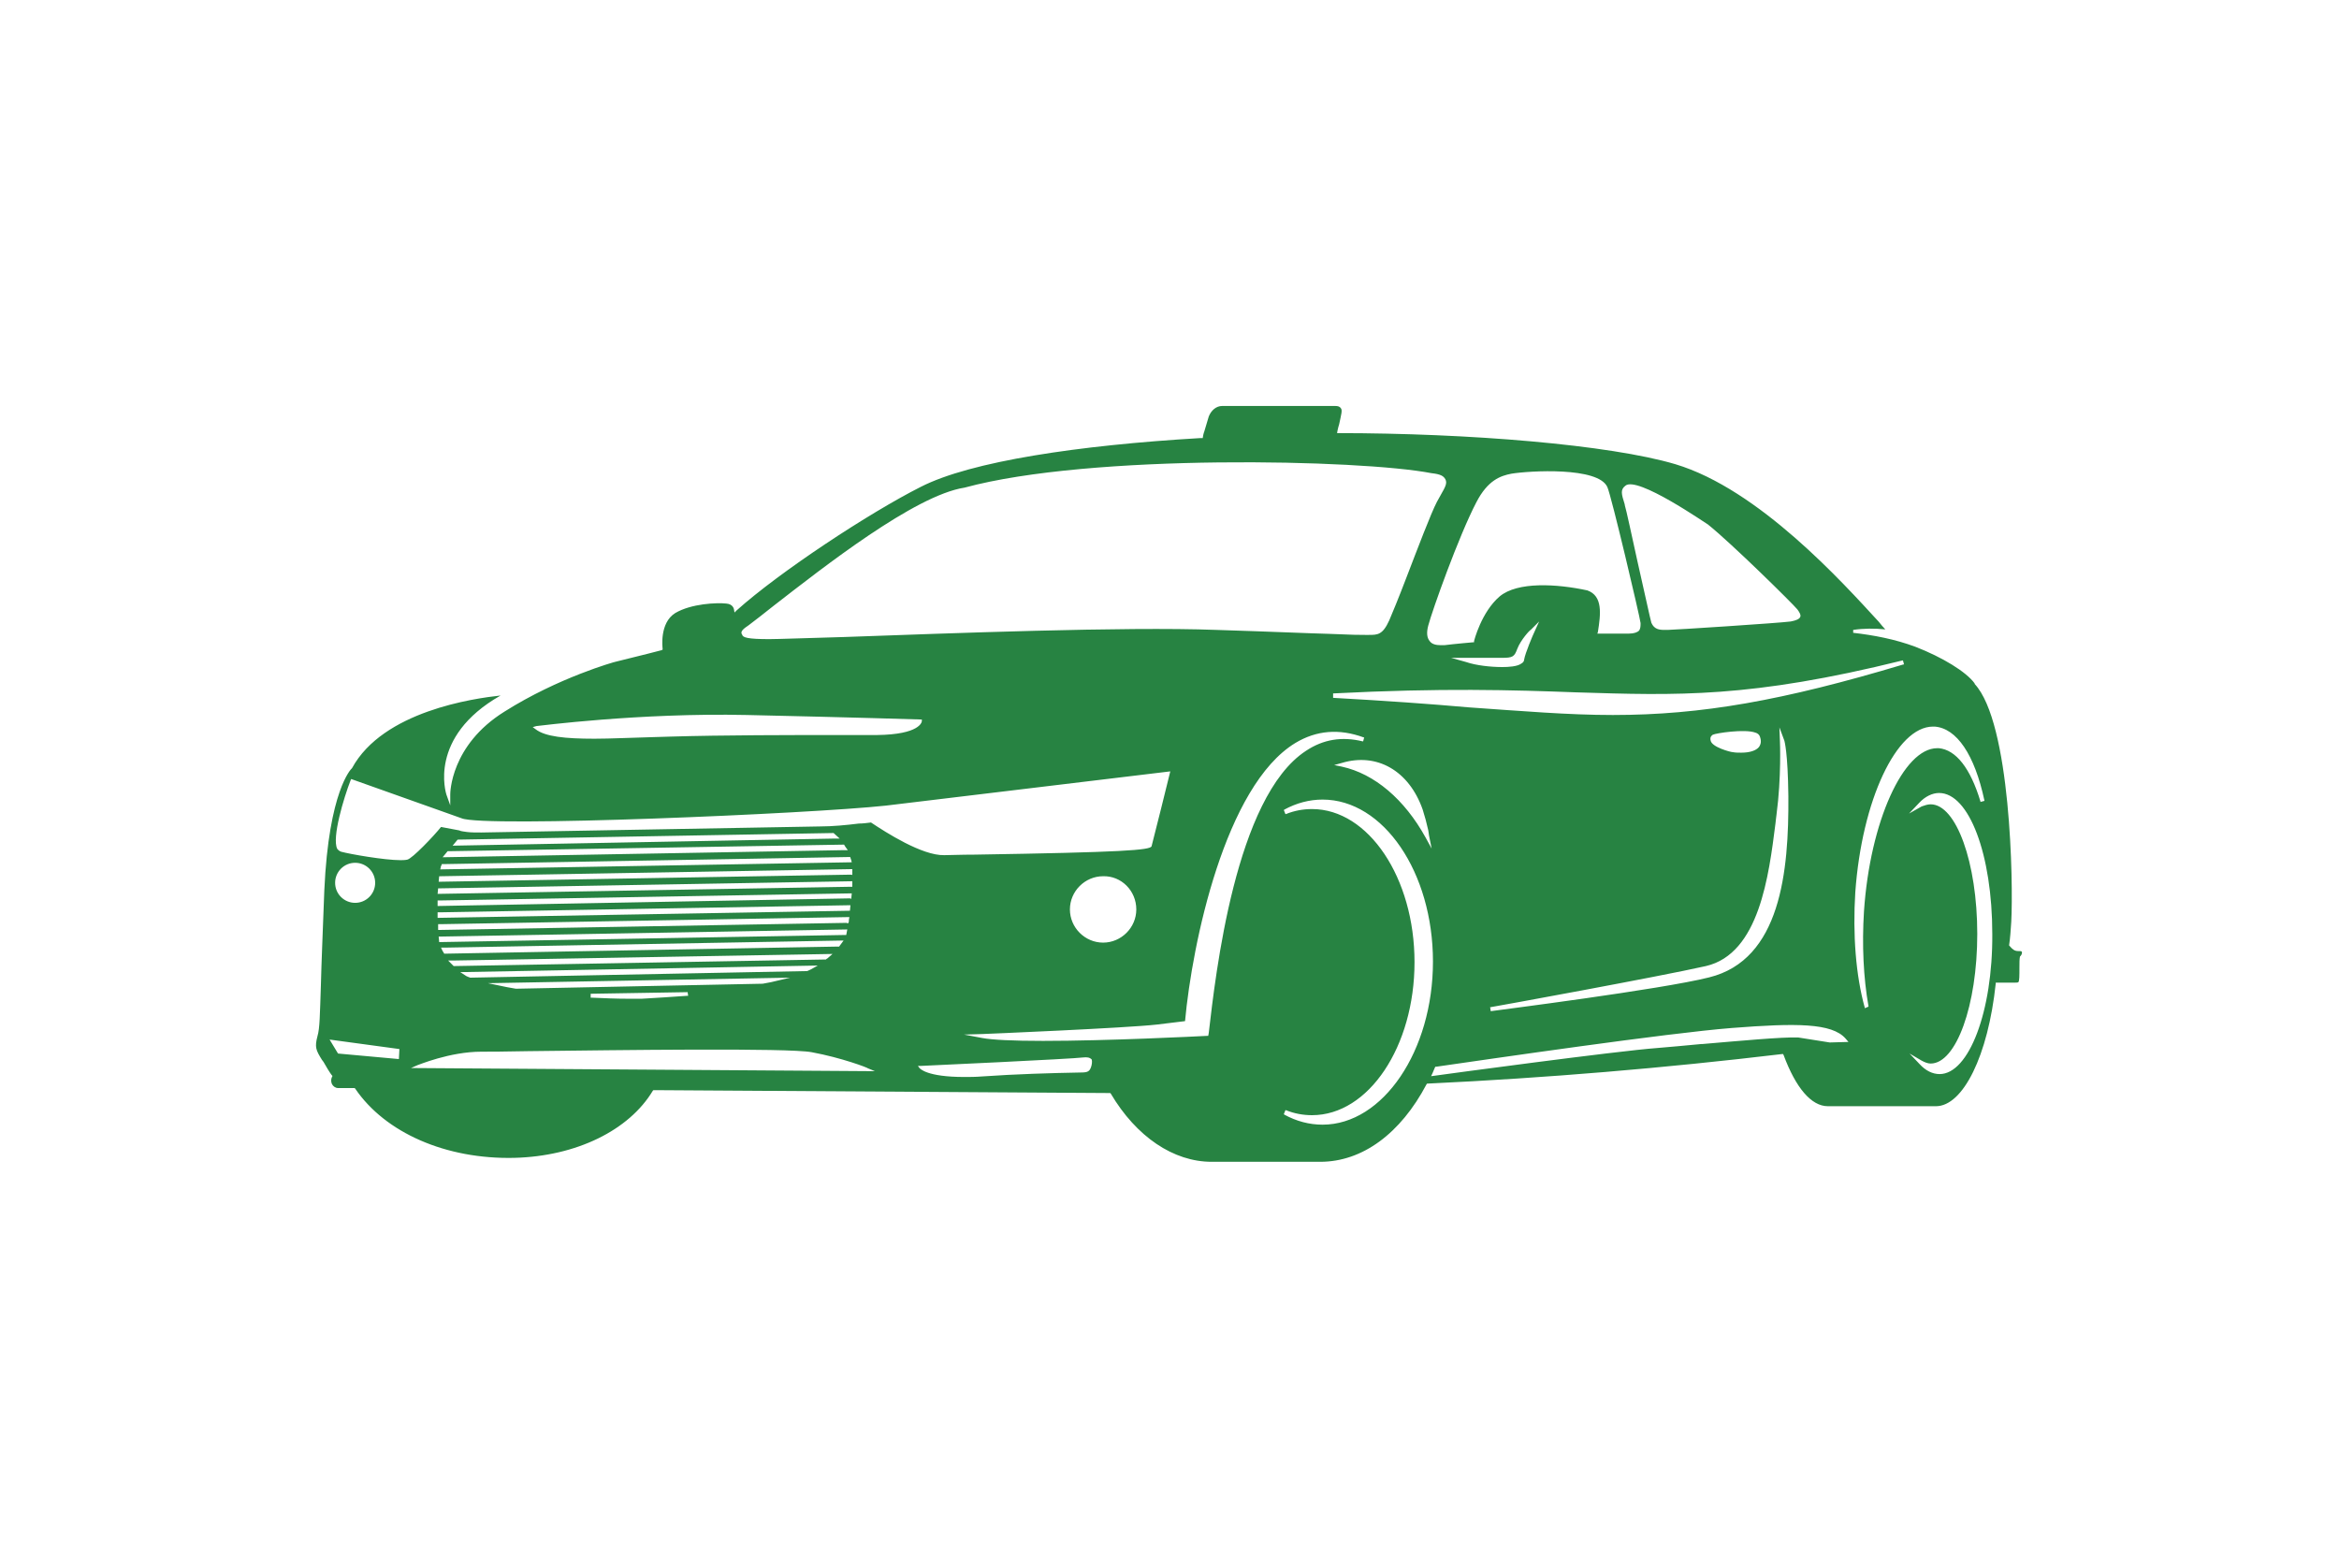 <?xml version="1.0" encoding="utf-8"?>
<!-- Generator: Adobe Illustrator 26.1.0, SVG Export Plug-In . SVG Version: 6.00 Build 0)  -->
<svg version="1.1" id="Layer_1" xmlns="http://www.w3.org/2000/svg" xmlns:xlink="http://www.w3.org/1999/xlink" x="0px" y="0px"
	 viewBox="0 0 887.8 595.3" style="enable-background:new 0 0 887.8 595.3;" xml:space="preserve">
<style type="text/css">
	.st0{fill:#278342;}
</style>
<g id="Layer_2_00000061449086140880814690000013773508097464441784_">
</g>
<g id="Layer_3">
</g>
<path class="st0" d="M767.3,361.2c0-0.2-0.8-0.2-1.3-0.2c-1.3,0-2.1-0.6-3.2-1.9l-0.2-0.2v-0.2c0.4-2.7,0.6-5.7,0.8-8.8
	c0.8-14.9-0.2-75.6-13.9-90.3v-0.2c-3.2-4.4-12.2-9.9-22.5-13.9c-7.8-2.9-15.8-4.4-23.6-5.3l0,0v-1.1c4-0.6,8.2-0.6,12.2-0.2
	c-0.8-0.8-1.7-1.9-2.5-2.9c-13.7-14.9-45.5-50.3-77.2-59.8c-25-7.4-78.3-11.8-128.4-11.8c0,0,0.2-1.5,0.8-3.4
	c0.8-3.8,1.3-5.3,0.6-6.1c-0.4-0.6-1.1-0.8-2.1-0.8h-42.9c-2.3,0-4.2,1.7-5.1,4l-1.7,5.7c-0.2,0.4-0.6,2.1-0.6,2.5
	c-0.4,0-0.8,0-1.1,0c-45.9,2.7-86.9,8.8-105.9,18.5c-19.6,9.9-53.5,32.2-69.9,46.9l-0.8,0.8l-0.2-1.1c0,0-0.2-2.1-2.9-2.3
	c-3.6-0.4-13.3,0-19.4,3.6c-6.1,3.8-4.8,13.3-4.8,13.5v0.4l-0.4,0.2c0,0-8,2.1-17.5,4.4c-0.2,0-21.5,5.9-42.1,18.9
	c-20.6,12.8-20.6,31.1-20.6,31.4v4.2l-1.5-4.2c0-0.2-7.2-21.7,20.6-37.5c-10.1,1.1-44.6,5.9-56.4,27.6l-0.2,0.2
	c0,0-8.6,8.2-10.3,46.1c-0.6,16.2-1.1,27.6-1.3,36c-0.4,11.4-0.4,16.4-1.3,19.4c-1.1,4.2-0.6,5.3,1.7,9l0.6,0.8
	c2.5,4.4,3.2,5.1,3.2,5.1l0.2,0.2l-0.2,0.4c-0.4,0.8-0.4,1.9,0,2.7c0.4,0.8,1.3,1.5,2.3,1.5h6.3l0.2,0.2
	c11.4,16.8,34.5,26.9,60.4,26.3c23.6-0.6,43.6-10.5,52.6-25.5l0.2-0.2h0.4l173,1.1l0.2,0.2c9.7,16.4,23.8,25.9,38.3,25.9h41.2
	c16,0,30.5-10.7,40.4-29.5l0.2-0.2h0.4c44.6-2.1,89.9-5.9,134.3-11.2h0.4l0.2,0.4c4.6,12.4,10.5,19.4,16.8,19.4h41
	c10.3,0,19.8-19.2,22.7-46.5v-0.4h6.7c1.1,0,1.7,0,1.9-0.2c0.4-0.4,0.4-2.5,0.4-5.5c0-1.9,0-3.2,0.2-4.2
	C767.6,362.3,767.6,361.2,767.3,361.2z M722.1,250.7h0.2l0.4,1.5h-0.2c-45.7,13.7-76.6,19.2-110.3,19.2c-17,0-34.5-1.5-54.7-2.9l0,0
	c-14.7-1.3-31.6-2.5-51.3-3.6H506v-1.7h0.2c40.8-2.1,68-1.3,92-0.4C636.7,264,664.4,265,722.1,250.7z M673.9,312.6
	c0.2-1.3,0.2-2.3,0.4-3.4c1.9-14.3,1.3-27.8,1.3-27.8l-0.2-5.3l1.9,5.1c0,0.2,1.3,4,1.5,21c0.2,28.6-2.9,62.1-30.1,68.8
	c-18.3,4.6-80,12.4-82.7,12.8h-0.2v-0.2l-0.2-1.3h0.2c2.5-0.4,64-11.6,81.7-15.6C667.8,362,671.4,332.2,673.9,312.6z M650.1,278.9
	L650.1,278.9c1.1-0.6,12.2-2.3,16.2-0.8c0.8,0.2,1.5,0.8,1.7,1.5c0.6,1.7,0.4,2.9-0.4,4c-1.1,1.3-3.4,2.1-6.7,2.1
	c-1.1,0-2.1,0-3.2-0.2c-0.8,0-8-1.9-8.4-4.4C649.1,280.4,649.1,279.6,650.1,278.9z M543.4,322.1l-2.3-4.2
	c-8-14.5-19.4-24.2-31.8-26.9l-2.9-0.6l2.9-0.8c13.3-4,25.5,2.9,30.7,17.7c0.8,2.5,1.5,5.1,2.1,7.8c0.2,0.8,0.2,1.7,0.4,2.5
	L543.4,322.1z M550.8,249.7h19.2c4.2,0,4.8-0.4,5.9-3.4c1.3-3.4,4.8-7.2,5.1-7.2l3.2-3.2l-1.9,4.2c-0.4,0.8-3.4,7.8-3.8,10.3
	c0,0.6-0.4,1.1-1.1,1.5c-1.5,1.1-4.8,1.3-7.2,1.3c-4.4,0-9.9-0.6-13.7-1.9L550.8,249.7z M616.9,184.4c4.4-4,30.9,14.5,31.4,14.7
	c9,7.2,32.2,30.1,33.9,32.2c0.6,0.8,1.5,2.1,1.1,2.9c-0.4,0.8-1.5,1.3-3.6,1.7c-4.4,0.6-44.6,3.2-46.7,3.2l0,0c-0.4,0-0.8,0-1.1,0
	c-2.1,0-4-0.2-5.1-2.7c-0.4-1.3-2.7-12-5.3-23.4c-2.1-9.5-4.2-19.4-4.8-21.3v-0.2C615.4,187.4,615,185.9,616.9,184.4z M573.7,179.8
	c6.7-1.1,33-2.7,36.4,5.1c1.5,3.2,12.4,49.5,12.6,51.6c0,1.1,0,2.1-0.6,2.9c-0.6,0.6-1.9,1.1-3.8,1.1h-12l0.2-0.6
	c1.1-6.9,1.9-13.7-4-15.8c-11.6-2.5-26.5-3.4-33.3,2.3c-6.9,5.9-9.7,16.8-9.7,17v0.4h-0.4c0,0-6.9,0.6-10.9,1.1c-0.4,0-0.8,0-1.3,0
	c-1.9,0-3.4-0.4-4.2-1.5c-1.1-1.3-1.3-3.2-0.6-5.9c1.5-5.7,11.6-34.1,18.3-46.9C564.7,182.3,569.5,180.6,573.7,179.8z M284.2,237.3
	c2.3-1.7,5.7-4.4,9.5-7.4c18.7-14.5,53.5-41.9,72.4-44.8c47.8-13,150.3-10.7,177.2-5.5c3.6,0.4,4.6,1.1,5.3,2.3
	c0.8,1.5,0,2.9-1.7,5.9c-0.4,0.8-1.1,1.9-1.5,2.7c-2.3,4.4-7.4,17.9-11.6,28.8c-2.9,7.6-5.5,13.9-6.5,16.2c-2.5,5.5-4.4,5.5-7.8,5.5
	c-0.4,0-0.8,0-1.3,0c-2.3,0-4.6,0-13.7-0.4c-7.8-0.2-20.8-0.8-42.9-1.5c-34.9-1.3-101.4,1.3-141.2,2.7c-14.5,0.4-25,0.8-28.4,0.8
	c-8.2,0-10.1-0.6-10.3-1.7C280.8,239.8,282.1,238.7,284.2,237.3z M203.6,275.6c0.4,0,39.1-5.1,79.8-4.2s65.7,1.7,65.9,1.7h0.6v0.6
	c0,0.4-0.8,5.1-17,5.3l0,0c-3.8,0-8.6,0-14.1,0c-18.5,0-44.2,0-64.4,0.6l-6.7,0.2c-8.4,0.2-15.8,0.6-22.1,0.6
	c-11.2,0-18.7-0.8-22.3-3.6l-1.1-0.8L203.6,275.6z M151.4,402l-23.1-2.1l-3.2-5.3l26.5,3.6L151.4,402z M127.2,335.1
	c0-4.2,3.4-7.6,7.6-7.6s7.6,3.4,7.6,7.6s-3.4,7.6-7.6,7.6S127.2,339.3,127.2,335.1z M152,326.5c-6.1,0-19.2-2.3-22.5-3.2
	c-0.6-0.2-1.1-0.6-1.5-1.1c-2.1-4.2,2.5-19.4,5.1-26.1l0.2-0.4l41.9,14.9c8.2,3.6,132.4-1.7,161-4.8l108-13l-0.2,0.8
	c-0.2,1.1-6.3,25.3-6.9,27.6c-0.4,1.5-10.9,2.3-67.1,3.2c-5.5,0-9.5,0.2-11.6,0.2c-8.4,0.2-22.1-8.6-27.8-12.4
	c-1.5,0.2-3.2,0.4-4.6,0.4c-4.8,0.6-10.1,1.1-14.7,1.1L182.7,316c-2.1,0-4,0-5.5-0.2c-1.1-0.2-2.1-0.2-2.9-0.6l-6.9-1.3
	c-2.7,3.4-10.9,12-12.8,12.4C153.7,326.5,152.8,326.5,152,326.5z M431.3,345.2c0,6.9-5.7,12.6-12.6,12.6s-12.6-5.7-12.6-12.6
	s5.7-12.6,12.6-12.6C425.6,332.4,431.3,338.1,431.3,345.2z M195.8,375.3L195.8,375.3c-1.1-0.2-2.1-0.4-3.4-0.6l-7.2-1.5l114.7-2.1
	l-7.2,1.7c-1.1,0.2-2.1,0.4-3.2,0.6L195.8,375.3z M261.2,378h-0.6c-5.7,0.4-11.6,0.8-17,1.1h-1.1c-1.5,0-2.7,0-4.2,0
	c-4.4,0-9-0.2-13.5-0.4h-0.6v-1.5h0.6l36.2-0.6L261.2,378z M178.5,371.1L178.5,371.1c-0.6-0.2-1.1-0.4-1.5-0.6l-2.3-1.5l135.7-2.5
	l-2.7,1.5c-0.4,0.2-0.8,0.4-1.3,0.6h-0.2L178.5,371.1z M172.2,366.7l-0.2-0.2c-0.2-0.2-0.4-0.4-0.6-0.6l-1.3-1.3h1.7l144.2-2.5
	l-1.5,1.3c-0.2,0.2-0.4,0.4-0.8,0.6l-0.2,0.2h-0.2L172.2,366.7z M168.6,362l-0.2-0.4c-0.2-0.2-0.2-0.4-0.4-0.6l-0.6-1.3h1.3
	l151.5-2.7l-1.7,2.3H318L168.6,362z M166.7,357.6l-0.2-2.1h0.8l154.3-2.7l-0.4,2.1h-0.6L166.7,357.6z M321.4,350.3L166.3,353v-0.8
	c0-0.2,0-0.4,0-0.6v-0.8h0.8l155.3-2.7l-0.2,1.1c0,0.2,0,0.4,0,0.6l-0.2,0.6H321.4z M166.1,348.4v-2.1h0.8l155.9-2.7l-0.2,2.1h-0.2
	L166.1,348.4z M322.7,341l-156.6,2.9v-2.1h0.8l156.4-2.7l-0.2,2.1L322.7,341z M322.7,336.6l-156.6,2.7l0.2-2.1h0.6l156.6-2.7v2.1
	H322.7z M322.9,332l-156.4,2.7l0.2-2.1h0.6l156.2-2.7v0.8c0,0.2,0,0.4,0,0.6v0.8L322.9,332z M320.4,320.6l0.2,0.4
	c0.2,0.2,0.2,0.4,0.4,0.6l0.8,1.1h-1.5L168,325.4l1.9-2.3h0.4L320.4,320.6z M171.8,321l1.9-2.3h0.4l142.3-2.5l2.3,2.1h-1.9
	L171.8,321z M168.2,328l154.5-2.7l0.2,0.6c0,0.2,0.2,0.4,0.2,0.6l0.2,0.8l-156.2,2.7l0.2-0.8c0-0.2,0-0.4,0.2-0.6l0.2-0.6H168.2z
	 M156,405.4l2.5-1.1c0.2,0,12.2-5.1,24.2-5.1c2.5,0,8.8,0,17.7-0.2c34.5-0.4,98.7-1.3,107.7,0.4c11.4,2.1,21.3,5.9,21.3,6.1l2.7,1.1
	L156,405.4z M414.2,404.8c-0.6,1.9-1.3,2.3-4,2.3c-11.2,0.2-24.6,0.6-37.5,1.5c-2.5,0.2-4.8,0.2-6.7,0.2c-14.3,0-16.8-3.2-17-3.4
	l-0.6-0.8h1.1c0.6,0,58.3-2.7,61.5-3.2c1.7-0.2,2.7,0,3.4,0.8C414.6,403.1,414.4,404.1,414.2,404.8z M458.8,392.1l-0.2,1.1H458
	c-3.8,0.2-37.5,1.9-62.1,1.9c-11.6,0-19.4-0.4-23.1-1.1l-6.9-1.3l6.9-0.2c0.6,0,55.1-2.3,66.3-3.6l10.7-1.3
	c2.7-29.5,15.2-89.4,41.9-105.6c8-4.8,16.6-5.5,25.9-2.1h0.2l-0.4,1.5h-0.2c-7.8-1.9-14.9-0.8-21.5,3.6
	C468.9,302.5,461.4,369.8,458.8,392.1z M502,426.9c-5.1,0-9.9-1.3-14.5-3.8l-0.2-0.2l0.6-1.5h0.2c3.2,1.3,6.5,1.9,9.9,1.9
	c21.5,0,38.9-26.1,38.9-58.1s-17.5-58.1-38.9-58.1c-3.4,0-6.7,0.6-9.9,1.9h-0.2l-0.6-1.5l0.2-0.2c4.6-2.5,9.5-3.8,14.5-3.8
	c23.1,0,41.9,27.6,41.9,61.5S524.9,426.9,502,426.9z M694.5,395.7L694.5,395.7l-12-1.9c-6.3-0.2-22.3,1.3-36.4,2.5h-0.4
	c-6.1,0.6-12,1.1-16.6,1.5c-15.2,1.1-81.7,10.1-84.4,10.5l-1.5,0.2l0.6-1.3c0.2-0.6,0.6-1.3,0.8-1.9l0.2-0.4h0.4
	c20.2-2.9,87.8-12.8,112.2-14.7c24.4-1.9,37.9-1.9,43.1,4l1.1,1.3L694.5,395.7z M707.8,382.7v-0.2c-3.4-12.2-4.6-27.8-3.6-43.8
	c2.5-34.9,15.6-62.9,29.5-62.9c0.2,0,0.4,0,0.6,0c8.4,0.6,15.2,10.7,18.9,28v0.2l-1.5,0.4v-0.2c-3.8-12.6-9.3-19.6-15.8-20.2
	c-0.2,0-0.4,0-0.6,0c-12.8,0-25.5,27.8-27.8,61.9c-0.8,12.8-0.2,25.3,1.7,36v0.2L707.8,382.7z M736.2,407.7c-2.7,0-5.3-1.3-7.6-3.8
	l-3.8-4l4.6,2.7c1.1,0.6,2.3,1.1,3.4,1.1c9.7,0,17.7-22.1,17.7-49.2c0-27.1-8-49.2-17.7-49.2c-1.1,0-2.3,0.4-3.4,0.8l-4.8,2.7l3.8-4
	c2.3-2.5,5.1-3.8,7.6-3.8c11.4,0,20.2,23.4,20.2,53.5C756.4,383.9,747.3,407.7,736.2,407.7z"/>
</svg>
